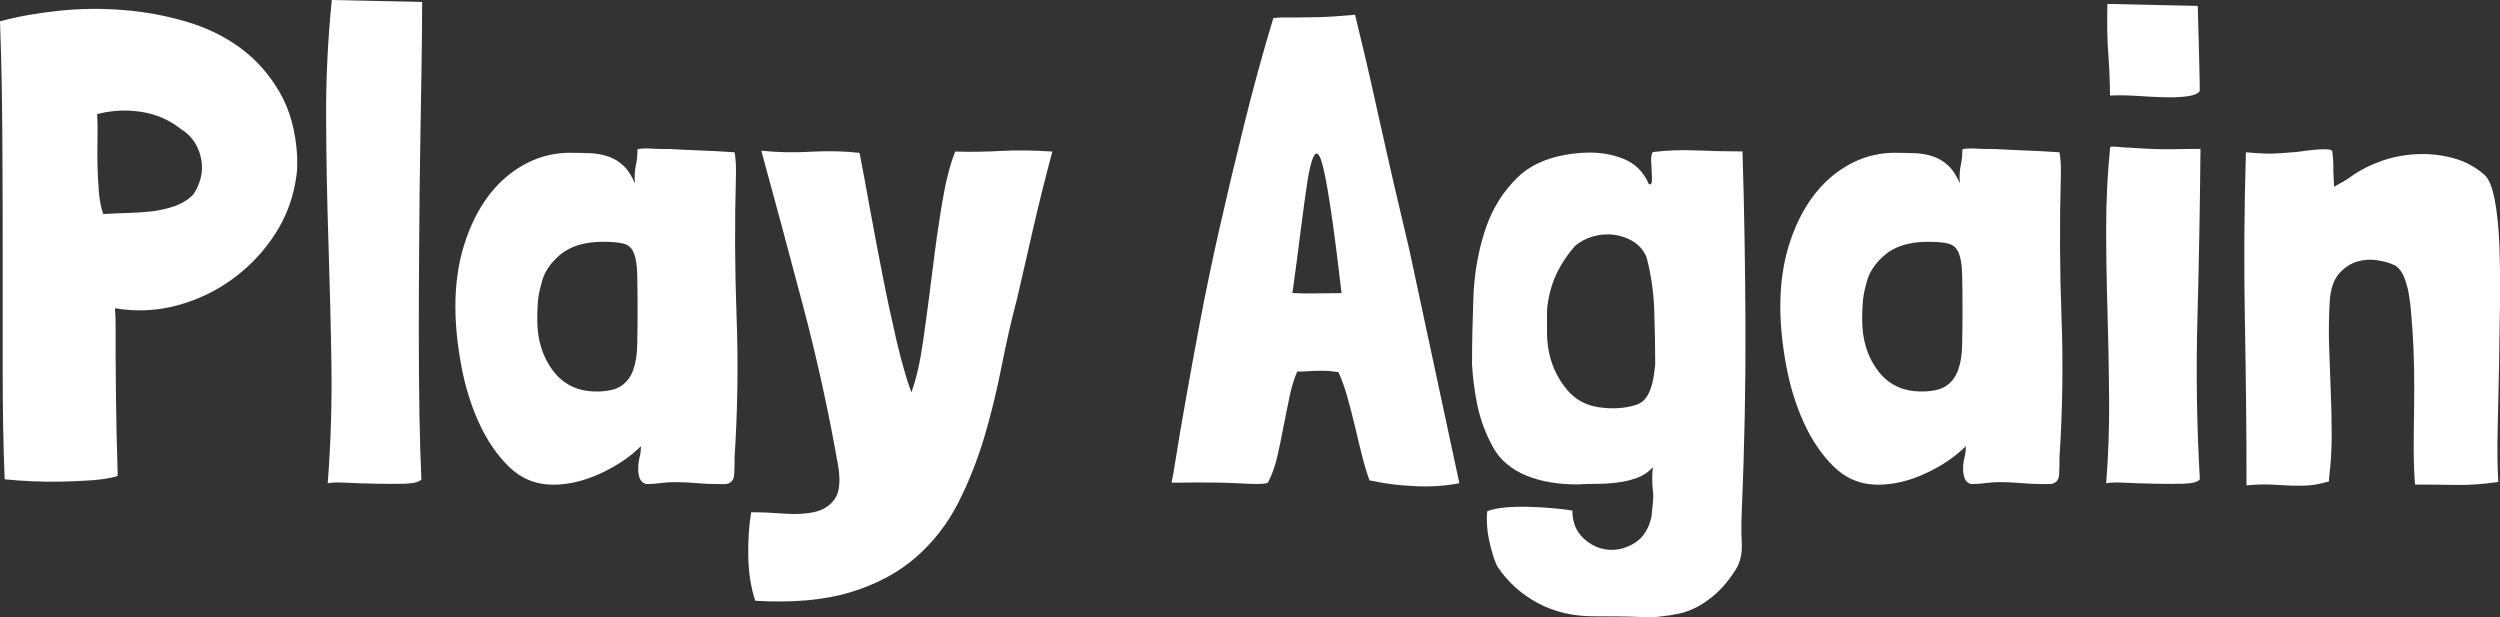 <!-- Generator: Adobe Illustrator 23.1.1, SVG Export Plug-In  -->
<svg version="1.1" xmlns="http://www.w3.org/2000/svg" xmlns:xlink="http://www.w3.org/1999/xlink" x="0px" y="0px"
	 width="203.07px" height="50.13px" viewBox="0 0 203.07 50.13" style="enable-background:new 0 0 203.07 50.13;"
	 xml:space="preserve">
<rect x="0" y="0" width="203.07" height="50.13" fill="#333333" stroke="none"/>
<style type="text/css">
	.st0{fill:#FFFFFF;}
</style>
<defs>
</defs>
<g>
	<path class="st0" d="M24.14,12.74v0.05c0,0.25,0,0.5,0,0.73c0,0.23-0.02,0.46-0.05,0.67c-0.22,1.73-0.78,3.31-1.7,4.75
		c-0.92,1.44-2.06,2.66-3.43,3.67c-1.37,1.01-2.88,1.74-4.54,2.19c-1.66,0.45-3.35,0.53-5.08,0.24c0.04,0.5,0.05,1,0.05,1.49
		c0,0.49,0,1.19,0,2.11s0.01,2.15,0.03,3.7c0.02,1.55,0.06,3.64,0.14,6.26v0.05c-0.04,0-0.06,0.01-0.08,0.03
		c-0.02,0.02-0.05,0.03-0.08,0.03c-0.5,0.14-1.14,0.24-1.92,0.3c-0.77,0.05-1.58,0.09-2.43,0.11c-0.85,0.02-1.68,0.01-2.51-0.03
		c-0.83-0.04-1.55-0.09-2.16-0.16c-0.11-2.63-0.16-5.48-0.16-8.56c0-3.08,0-6.24,0-9.48c0-3.24-0.01-6.5-0.03-9.77
		C0.17,7.85,0.11,4.72,0,1.73c1.48-0.4,3.09-0.68,4.83-0.86c1.75-0.18,3.49-0.2,5.24-0.05c1.75,0.14,3.45,0.46,5.1,0.95
		c1.66,0.49,3.12,1.21,4.4,2.16c1.28,0.95,2.33,2.15,3.16,3.59C23.56,8.95,24.03,10.69,24.14,12.74z M14.69,10.48
		c-0.9-0.72-1.94-1.18-3.13-1.38C10.37,8.9,9.2,8.95,8.05,9.23c-0.07,0-0.13,0.02-0.16,0.05c0.04,0.65,0.04,1.33,0.03,2.05
		c-0.02,0.72-0.02,1.44,0,2.16c0.02,0.72,0.05,1.41,0.11,2.08c0.05,0.67,0.17,1.27,0.35,1.81h0.16c0.58-0.04,1.19-0.06,1.84-0.08
		c0.65-0.02,1.29-0.06,1.92-0.13c0.63-0.07,1.24-0.21,1.84-0.41c0.59-0.2,1.11-0.51,1.54-0.94c0.29-0.4,0.49-0.85,0.62-1.35
		c0.13-0.5,0.14-1.01,0.05-1.51c-0.09-0.5-0.27-0.97-0.54-1.4C15.52,11.12,15.16,10.76,14.69,10.48z"/>
	<path class="st0" d="M26.95,0l7.34,0.16c0,1.48-0.02,3.26-0.05,5.35c-0.04,2.09-0.07,4.32-0.11,6.7c-0.04,2.38-0.06,4.84-0.08,7.4
		c-0.02,2.56-0.03,5.02-0.03,7.4s0.02,4.6,0.05,6.67c0.04,2.07,0.09,3.83,0.16,5.26c-0.18,0.22-0.63,0.33-1.35,0.35
		c-0.72,0.02-1.5,0.02-2.35,0c-0.85-0.02-1.65-0.04-2.4-0.08c-0.76-0.04-1.26-0.02-1.51,0.05c0.25-3.24,0.35-6.5,0.3-9.77
		c-0.05-3.28-0.14-6.55-0.24-9.83c-0.11-3.28-0.17-6.55-0.19-9.83C26.47,6.55,26.62,3.28,26.95,0z"/>
	<path class="st0" d="M59.67,12.37c0.04,0.22,0.06,0.43,0.08,0.65c0.02,0.22,0.03,0.43,0.03,0.65v0.54
		c-0.11,3.89-0.09,7.71,0.05,11.48c0.14,3.76,0.09,7.57-0.16,11.42c0,0.47-0.01,0.94-0.03,1.4c-0.02,0.47-0.24,0.74-0.68,0.81h-0.65
		c-0.58,0-1.16-0.03-1.75-0.08c-0.59-0.05-1.18-0.08-1.75-0.08c-0.4,0-0.78,0.03-1.16,0.08c-0.38,0.05-0.77,0.08-1.16,0.08
		c-0.25-0.07-0.42-0.22-0.51-0.43c-0.09-0.22-0.14-0.47-0.14-0.76c0-0.4,0.04-0.72,0.11-0.97c0.07-0.25,0.11-0.56,0.11-0.92
		c-0.86,0.86-1.95,1.6-3.27,2.21c-1.31,0.61-2.6,0.92-3.86,0.92c-1.4,0-2.6-0.49-3.59-1.46c-0.99-0.97-1.81-2.18-2.46-3.62
		c-0.65-1.44-1.13-3.01-1.43-4.7c-0.31-1.69-0.46-3.26-0.46-4.7c0-1.8,0.23-3.46,0.7-4.97c0.47-1.51,1.11-2.82,1.92-3.92
		c0.81-1.1,1.77-1.96,2.89-2.59c1.12-0.63,2.3-0.96,3.56-1c0.65,0,1.25,0.01,1.81,0.03c0.56,0.02,1.07,0.11,1.54,0.27
		c0.47,0.16,0.88,0.41,1.24,0.76c0.36,0.34,0.67,0.82,0.92,1.43c-0.04-0.58-0.01-1.07,0.08-1.48c0.09-0.41,0.13-0.84,0.13-1.27
		c0-0.04,0.12-0.06,0.35-0.08c0.23-0.02,0.49-0.02,0.78,0c0.29,0.02,0.58,0.03,0.86,0.03c0.29,0,0.49,0,0.59,0
		c0.61,0.04,1.36,0.07,2.24,0.11C57.5,12.24,58.52,12.29,59.67,12.37z M43.96,23.11c-0.14,0.47-0.23,0.94-0.27,1.43
		c-0.04,0.49-0.05,0.96-0.05,1.43c0,1.62,0.42,3,1.27,4.13c0.85,1.13,2.02,1.7,3.54,1.7c0.9,0,1.57-0.15,2.02-0.46
		c0.45-0.31,0.77-0.74,0.97-1.3c0.2-0.56,0.31-1.24,0.32-2.05c0.02-0.81,0.03-1.72,0.03-2.73c0-1.26-0.01-2.26-0.03-3
		c-0.02-0.74-0.11-1.3-0.27-1.7c-0.16-0.4-0.43-0.65-0.81-0.76s-0.94-0.16-1.7-0.16c-1.48,0-2.64,0.35-3.48,1.05
		C44.65,21.41,44.14,22.21,43.96,23.11z"/>
	<path class="st0" d="M69.82,12.42c0.25,1.3,0.54,2.83,0.86,4.62c0.32,1.78,0.67,3.59,1.03,5.43c0.36,1.84,0.74,3.59,1.13,5.27
		c0.4,1.67,0.79,3.05,1.19,4.13c0.4-1.08,0.72-2.5,0.97-4.27c0.25-1.76,0.49-3.6,0.73-5.51c0.23-1.91,0.49-3.74,0.78-5.51
		c0.29-1.76,0.65-3.19,1.08-4.27c1.22,0.04,2.47,0.02,3.73-0.05c1.26-0.07,2.65-0.05,4.16,0.05c-0.58,2.16-1.09,4.22-1.54,6.18
		c-0.45,1.96-0.89,3.88-1.32,5.75c-0.47,1.76-0.89,3.62-1.27,5.56c-0.38,1.94-0.85,3.85-1.4,5.72c-0.56,1.87-1.27,3.65-2.13,5.35
		c-0.86,1.69-2.01,3.16-3.43,4.4c-1.42,1.24-3.19,2.19-5.29,2.83s-4.69,0.88-7.75,0.7c-0.36-1.08-0.55-2.29-0.57-3.65
		c-0.02-1.35,0.06-2.53,0.24-3.54c0.86,0,1.75,0.04,2.67,0.11c0.92,0.07,1.74,0.03,2.46-0.13c0.72-0.16,1.27-0.51,1.65-1.05
		s0.48-1.4,0.3-2.59c-0.76-4.36-1.71-8.71-2.86-13.07c-1.15-4.36-2.29-8.57-3.4-12.64c1.3,0.14,2.66,0.17,4.1,0.08
		C67.37,12.25,68.67,12.28,69.82,12.42z"/>
	<path class="st0" d="M114.48,20.3l4.05,18.9v0.05c-1.08,0.22-2.27,0.3-3.56,0.24c-1.3-0.05-2.52-0.21-3.67-0.46h-0.05
		c-0.22-0.58-0.42-1.26-0.62-2.05c-0.2-0.79-0.4-1.6-0.59-2.43c-0.2-0.83-0.4-1.62-0.62-2.38c-0.22-0.76-0.45-1.4-0.7-1.94
		c-0.47-0.07-0.83-0.11-1.08-0.11c-0.25,0-0.48,0-0.67,0c-0.2,0-0.41,0.01-0.65,0.03c-0.23,0.02-0.55,0.03-0.95,0.03
		c-0.25,0.58-0.46,1.25-0.62,2.02c-0.16,0.77-0.32,1.58-0.49,2.43c-0.16,0.85-0.33,1.67-0.51,2.46c-0.18,0.79-0.43,1.49-0.76,2.11
		c-0.04,0-0.06,0.01-0.08,0.03c-0.02,0.02-0.05,0.03-0.08,0.03c-0.29,0.07-1.01,0.07-2.16,0c-1.15-0.07-2.95-0.09-5.4-0.05
		c-0.04,0-0.07-0.02-0.11-0.05c0.07-0.25,0.2-0.95,0.38-2.11c0.18-1.15,0.43-2.65,0.76-4.48c0.32-1.84,0.71-3.95,1.16-6.35
		c0.45-2.39,0.98-4.94,1.59-7.64c0.61-2.7,1.28-5.51,2-8.42c0.72-2.92,1.51-5.81,2.38-8.69c0.25-0.04,0.52-0.05,0.81-0.05
		c0.29,0,0.67,0,1.13,0c0.47,0,1.07-0.01,1.81-0.03c0.74-0.02,1.7-0.08,2.89-0.19c0.11,0.47,0.28,1.18,0.51,2.13
		c0.23,0.95,0.49,2.03,0.76,3.24c0.27,1.21,0.56,2.49,0.86,3.86c0.31,1.37,0.6,2.68,0.89,3.94c0.29,1.26,0.56,2.41,0.81,3.46
		C114.14,18.86,114.34,19.69,114.48,20.3z M108.97,23.81c-0.36-3.1-0.67-5.51-0.94-7.24s-0.5-2.9-0.7-3.51
		c-0.2-0.61-0.4-0.75-0.59-0.41c-0.2,0.34-0.38,1.04-0.54,2.08c-0.16,1.04-0.34,2.36-0.54,3.94c-0.2,1.58-0.42,3.29-0.68,5.13
		c0.61,0.04,1.26,0.05,1.94,0.03C107.6,23.82,108.29,23.81,108.97,23.81z"/>
	<path class="st0" d="M135,50.06c-0.36,0.07-1.01,0.09-1.94,0.05c-0.94-0.04-2.14-0.05-3.62-0.05c-1.69,0-3.2-0.36-4.54-1.08
		c-1.33-0.72-2.41-1.69-3.24-2.92c-0.14-0.25-0.28-0.59-0.4-1c-0.13-0.41-0.23-0.84-0.32-1.27c-0.09-0.43-0.14-0.85-0.16-1.24
		c-0.02-0.4-0.01-0.74,0.03-1.03c0.36-0.14,0.85-0.24,1.46-0.3c0.61-0.05,1.25-0.07,1.92-0.05c0.67,0.02,1.31,0.05,1.94,0.11
		c0.63,0.05,1.16,0.12,1.59,0.19c0,0.94,0.3,1.68,0.89,2.24c0.59,0.56,1.26,0.87,2,0.94c0.74,0.07,1.46-0.11,2.16-0.54
		c0.7-0.43,1.16-1.15,1.38-2.16c0.04-0.36,0.07-0.73,0.11-1.11c0.04-0.38,0.04-0.71,0-1c-0.07-0.61-0.07-1.24,0-1.89
		c-0.36,0.4-0.78,0.68-1.27,0.86c-0.49,0.18-1.01,0.31-1.57,0.38c-0.56,0.07-1.13,0.11-1.7,0.11c-0.58,0-1.12,0.02-1.62,0.05
		c-0.68,0-1.38-0.05-2.08-0.16c-0.7-0.11-1.37-0.29-2-0.54c-0.63-0.25-1.2-0.59-1.7-1.03c-0.5-0.43-0.92-0.99-1.24-1.67
		c-0.5-0.97-0.86-1.99-1.08-3.05c-0.22-1.06-0.36-2.15-0.43-3.27c0-1.69,0.04-3.51,0.11-5.45c0.07-1.94,0.39-3.77,0.95-5.48
		c0.56-1.71,1.45-3.15,2.67-4.32c1.22-1.17,2.99-1.83,5.29-1.97c1.15-0.07,2.22,0.08,3.21,0.46c0.99,0.38,1.7,1.07,2.13,2.08
		c0.14,0.07,0.22,0.01,0.24-0.19c0.02-0.2,0.02-0.45,0-0.76c-0.02-0.31-0.04-0.61-0.05-0.92c-0.02-0.31,0.03-0.55,0.13-0.73
		c1.19-0.14,2.39-0.19,3.62-0.13c1.22,0.05,2.45,0.08,3.67,0.08c0.14,4.5,0.22,9.21,0.24,14.12c0.02,4.91-0.08,9.96-0.3,15.15
		c-0.04,0.86-0.04,1.72,0,2.57c0.04,0.85-0.13,1.56-0.49,2.13c-0.5,0.79-1.02,1.42-1.54,1.89c-0.52,0.47-1.04,0.84-1.54,1.11
		c-0.5,0.27-1.01,0.46-1.51,0.57C135.9,49.95,135.43,50.02,135,50.06z M125.66,26.46v0.49c0,1.84,0.54,3.4,1.62,4.7
		c0.65,0.79,1.51,1.27,2.59,1.43s2.09,0.1,3.02-0.19c0.32-0.11,0.58-0.28,0.76-0.51c0.18-0.23,0.32-0.5,0.43-0.81
		c0.11-0.31,0.19-0.63,0.24-0.97c0.05-0.34,0.1-0.67,0.13-1c0-1.44-0.03-2.91-0.08-4.4c-0.05-1.49-0.26-2.92-0.62-4.29
		c-0.22-0.54-0.57-0.96-1.05-1.27c-0.49-0.31-1.02-0.49-1.59-0.57c-0.58-0.07-1.14-0.03-1.7,0.13c-0.56,0.16-1.05,0.42-1.48,0.78
		c-0.54,0.61-1,1.29-1.38,2.02c-0.38,0.74-0.64,1.52-0.78,2.35c-0.07,0.36-0.11,0.71-0.11,1.05
		C125.66,25.75,125.66,26.1,125.66,26.46z"/>
	<path class="st0" d="M167.29,12.37c0.04,0.22,0.06,0.43,0.08,0.65c0.02,0.22,0.03,0.43,0.03,0.65v0.54
		c-0.11,3.89-0.09,7.71,0.05,11.48c0.14,3.76,0.09,7.57-0.16,11.42c0,0.47-0.01,0.94-0.03,1.4c-0.02,0.47-0.24,0.74-0.68,0.81h-0.65
		c-0.58,0-1.16-0.03-1.75-0.08c-0.59-0.05-1.18-0.08-1.75-0.08c-0.4,0-0.78,0.03-1.16,0.08c-0.38,0.05-0.77,0.08-1.16,0.08
		c-0.25-0.07-0.42-0.22-0.51-0.43c-0.09-0.22-0.14-0.47-0.14-0.76c0-0.4,0.04-0.72,0.11-0.97c0.07-0.25,0.11-0.56,0.11-0.92
		c-0.86,0.86-1.95,1.6-3.27,2.21c-1.31,0.61-2.6,0.92-3.86,0.92c-1.4,0-2.6-0.49-3.59-1.46c-0.99-0.97-1.81-2.18-2.46-3.62
		c-0.65-1.44-1.13-3.01-1.43-4.7c-0.31-1.69-0.46-3.26-0.46-4.7c0-1.8,0.23-3.46,0.7-4.97c0.47-1.51,1.11-2.82,1.92-3.92
		c0.81-1.1,1.77-1.96,2.89-2.59c1.12-0.63,2.3-0.96,3.56-1c0.65,0,1.25,0.01,1.81,0.03c0.56,0.02,1.07,0.11,1.54,0.27
		c0.47,0.16,0.88,0.41,1.24,0.76c0.36,0.34,0.67,0.82,0.92,1.43c-0.04-0.58-0.01-1.07,0.08-1.48c0.09-0.41,0.13-0.84,0.13-1.27
		c0-0.04,0.12-0.06,0.35-0.08c0.23-0.02,0.49-0.02,0.78,0c0.29,0.02,0.58,0.03,0.86,0.03c0.29,0,0.49,0,0.59,0
		c0.61,0.04,1.36,0.07,2.24,0.11C165.12,12.24,166.14,12.29,167.29,12.37z M151.58,23.11c-0.14,0.47-0.23,0.94-0.27,1.43
		c-0.04,0.49-0.05,0.96-0.05,1.43c0,1.62,0.42,3,1.27,4.13c0.85,1.13,2.02,1.7,3.54,1.7c0.9,0,1.57-0.15,2.02-0.46
		c0.45-0.31,0.77-0.74,0.97-1.3c0.2-0.56,0.31-1.24,0.32-2.05c0.02-0.81,0.03-1.72,0.03-2.73c0-1.26-0.01-2.26-0.03-3
		c-0.02-0.74-0.11-1.3-0.27-1.7c-0.16-0.4-0.43-0.65-0.81-0.76s-0.94-0.16-1.7-0.16c-1.48,0-2.64,0.35-3.48,1.05
		C152.27,21.41,151.76,22.21,151.58,23.11z"/>
	<path class="st0" d="M177.82,12.1h0.92v0.16c-0.04,4.36-0.12,8.8-0.24,13.34c-0.13,4.54-0.06,8.98,0.19,13.34
		c-0.18,0.22-0.63,0.33-1.35,0.35c-0.72,0.02-1.5,0.02-2.35,0c-0.85-0.02-1.65-0.04-2.4-0.08c-0.76-0.04-1.26-0.02-1.51,0.05
		c0.18-2.27,0.26-4.57,0.24-6.91c-0.02-2.34-0.06-4.66-0.13-6.97c-0.07-2.3-0.11-4.58-0.11-6.83c0-2.25,0.11-4.44,0.32-6.56v-0.05
		c0.14-0.04,0.39-0.04,0.73,0c0.34,0.04,0.6,0.05,0.78,0.05c0.47,0.04,1.12,0.07,1.94,0.11C175.68,12.13,176.67,12.13,177.82,12.1z
		 M171.18,0.32l7.34,0.16c0,0.22,0.01,0.6,0.03,1.16c0.02,0.56,0.04,1.17,0.05,1.84c0.02,0.67,0.04,1.35,0.05,2.05
		c0.02,0.7,0.03,1.32,0.03,1.86c-0.14,0.22-0.48,0.36-1,0.43c-0.52,0.07-1.13,0.1-1.84,0.08c-0.7-0.02-1.45-0.05-2.24-0.11
		c-0.79-0.05-1.53-0.06-2.21-0.03c0-1.04-0.05-2.13-0.13-3.27C171.17,3.38,171.14,1.98,171.18,0.32z"/>
	<path class="st0" d="M189.59,15.17c0.18-0.11,0.4-0.23,0.67-0.38c0.27-0.14,0.49-0.29,0.68-0.43c0.76-0.54,1.6-0.97,2.54-1.3
		c0.94-0.32,1.9-0.5,2.89-0.54c0.99-0.04,1.95,0.07,2.89,0.32c0.94,0.25,1.78,0.7,2.54,1.35c0.36,0.32,0.64,1,0.84,2.03
		c0.2,1.03,0.32,2.26,0.38,3.7c0.05,1.44,0.07,3.02,0.05,4.73c-0.02,1.71-0.05,3.44-0.08,5.18c-0.04,1.75-0.07,3.43-0.11,5.05
		c-0.04,1.62-0.02,3.04,0.05,4.27c-1.26,0.18-2.39,0.26-3.38,0.24c-0.99-0.02-2.12-0.03-3.38-0.03c-0.07-0.83-0.11-1.76-0.11-2.81
		c0-1.04,0.01-2.12,0.03-3.24c0.02-1.12,0.02-2.23,0-3.35c-0.02-1.12-0.06-2.16-0.13-3.13c-0.04-0.43-0.07-0.91-0.11-1.43
		c-0.04-0.52-0.1-1.03-0.19-1.54c-0.09-0.5-0.22-0.95-0.38-1.35c-0.16-0.4-0.39-0.7-0.68-0.92c-0.04-0.04-0.07-0.05-0.11-0.05
		c-0.04,0-0.07-0.02-0.11-0.05c-0.29-0.14-0.71-0.26-1.27-0.35c-0.56-0.09-1.11-0.05-1.65,0.11c-0.54,0.16-1.03,0.49-1.46,0.97
		c-0.43,0.49-0.68,1.22-0.76,2.19c-0.07,1.26-0.09,2.49-0.05,3.7c0.04,1.21,0.08,2.41,0.13,3.62c0.05,1.21,0.08,2.4,0.08,3.59
		s-0.07,2.38-0.22,3.56v0.22c-0.61,0.18-1.14,0.29-1.59,0.32c-0.45,0.04-0.91,0.04-1.38,0.03c-0.47-0.02-0.99-0.05-1.57-0.08
		c-0.58-0.04-1.3-0.02-2.16,0.05c0-4.43-0.05-8.86-0.13-13.28c-0.09-4.43-0.06-9.02,0.08-13.77c0.43,0.04,0.79,0.06,1.08,0.08
		c0.29,0.02,0.56,0.03,0.81,0.03c0.25,0,0.52-0.01,0.81-0.03c0.29-0.02,0.65-0.04,1.08-0.08c0.14,0,0.4-0.03,0.76-0.08
		c0.36-0.05,0.72-0.1,1.08-0.13c0.36-0.04,0.68-0.04,0.97-0.03c0.29,0.02,0.43,0.08,0.43,0.19c0.07,0.61,0.1,1.12,0.08,1.51
		C189.55,14.22,189.56,14.67,189.59,15.17z"/>
</g>
</svg>
